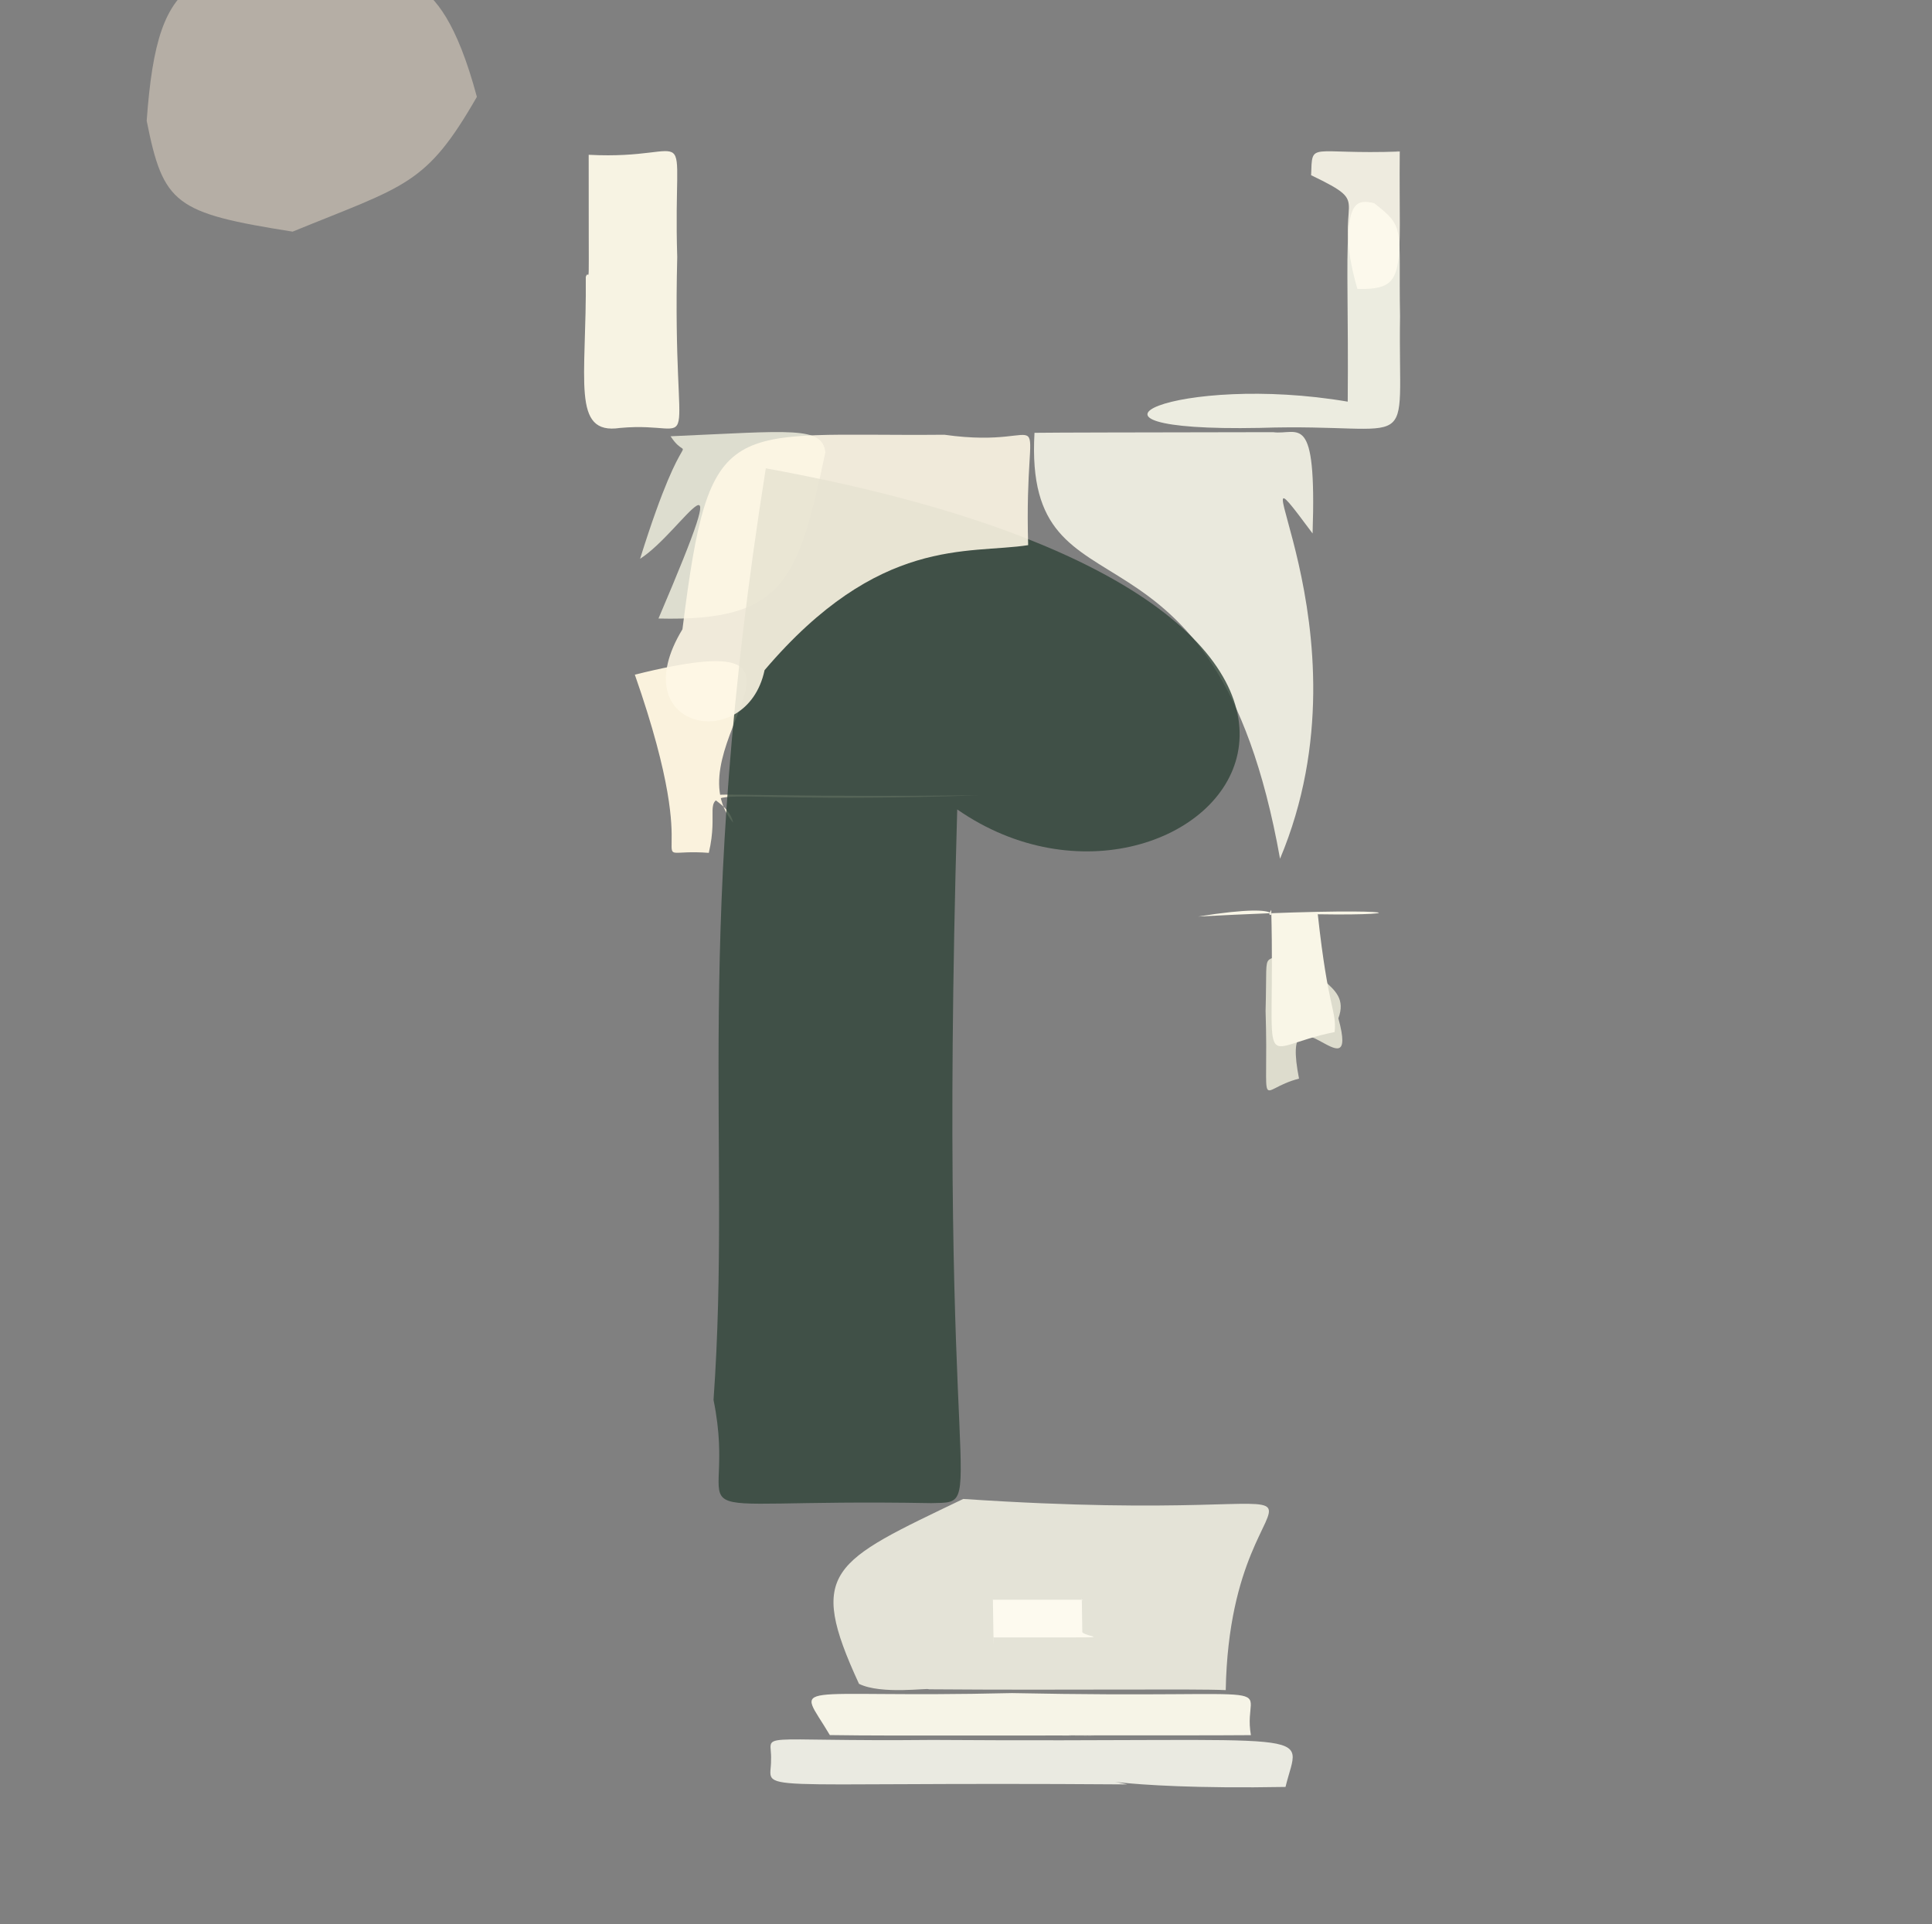 <?xml version="1.0" ?>
<svg xmlns="http://www.w3.org/2000/svg" version="1.1" width="512" height="510">
  <rect width="100%" height="100%" fill="#808080" stroke="none"/>
  <defs/>
  <g>
    <path d="M 126.38 25.669 C 112.898 49.164 107.592 49.114 77.542 61.396 C 46.338 56.458 43.285 54.16 38.873 32.015 C 41.889 -9.714 51.56 -8.879 97.148 -11.977 C 103.735 -1.056 115.745 -13.883 126.38 25.669" stroke-width="0.0" fill="rgb(244, 228, 208)" opacity="0.455" stroke="rgb(28, 250, 187)" stroke-opacity="0.56" stroke-linecap="round" stroke-linejoin="round"/>
    <path d="M 286.824 432.612 C 288.162 434.304 300.462 433.95 263.29 434.001 C 263.459 433.922 263.348 441.899 263.127 424 C 267.622 424 250.698 423.999 286.91 424 C 286.543 425.605 286.656 417.708 286.824 432.612" stroke-width="0.0" fill="rgb(254, 248, 253)" opacity="0.914" stroke="rgb(228, 249, 6)" stroke-opacity="0.764" stroke-linecap="round" stroke-linejoin="round"/>
    <path d="M 259.438 210.794 C 171.267 213.849 193.07 203.931 187.84 226.047 C 167.867 224.567 188.07 235.527 168.238 178.82 C 226.906 164.187 177.429 197.827 194.288 218.06 C 192.121 207.118 163.838 211.76 259.438 210.794" stroke-width="0.0" fill="rgb(254, 246, 224)" opacity="0.967" stroke="rgb(142, 212, 162)" stroke-opacity="0.174" stroke-linecap="round" stroke-linejoin="round"/>
    <path d="M 347.85 141.395 C 323.792 109.029 364.897 166.507 339.223 227.61 C 321.792 129.783 271.135 167.723 274.151 114.716 C 282.359 114.628 295.617 114.626 337.374 114.545 C 344.081 115.442 348.955 108.397 347.85 141.395" stroke-width="0.0" fill="rgb(255, 254, 239)" opacity="0.83" stroke="rgb(99, 22, 186)" stroke-opacity="0.478" stroke-linecap="round" stroke-linejoin="round"/>
    <path d="M 340.676 473.625 C 293.225 474.495 284.165 469.712 298.766 472.953 C 194.424 472.188 204.544 475.545 204.336 466.392 C 204.663 458.775 198.012 461.656 247.19 461.166 C 352.638 461.904 344.518 457.671 340.676 473.625" stroke-width="0.0" fill="rgb(255, 255, 244)" opacity="0.832" stroke="rgb(144, 186, 212)" stroke-opacity="0.323" stroke-linecap="round" stroke-linejoin="round"/>
    <path d="M 179.473 68.156 C 178.062 125.588 186.894 111.348 164.305 113.427 C 151.285 115.36 155.5 100.685 155.241 73.377 C 156.332 70.211 155.972 82.619 156.007 41.026 C 185.624 42.6 178.282 29.294 179.473 68.156" stroke-width="0.0" fill="rgb(247, 243, 227)" opacity="1.0" stroke="rgb(224, 42, 70)" stroke-opacity="0.05" stroke-linecap="round" stroke-linejoin="round"/>
    <path d="M 331.506 459.897 C 312.667 460.052 265.659 459.822 289.975 460.061 C 288.187 459.853 236.512 460.172 219.915 459.879 C 211.112 444.95 207.908 450.187 268.176 448.748 C 346.443 450.344 328.798 444.827 331.506 459.897" stroke-width="0.0" fill="rgb(255, 253, 238)" opacity="0.925" stroke="rgb(231, 235, 247)" stroke-opacity="0.983" stroke-linecap="round" stroke-linejoin="round"/>
    <path d="M 371.025 83.803 C 370.423 122.125 376.936 112.02 333.832 113.413 C 276.177 114.544 312.468 98.845 357.161 106.457 C 357.549 60.304 354.825 51.491 364.178 53.862 C 372.61 60.467 370.571 59.981 371.025 83.803" stroke-width="0.0" fill="rgb(255, 255, 241)" opacity="0.849" stroke="rgb(148, 83, 109)" stroke-opacity="0.744" stroke-linecap="round" stroke-linejoin="round"/>
    <path d="M 354.682 269.896 C 360.661 291.784 338.883 258.616 344.254 285.885 C 332.752 288.859 336.28 296.221 335.394 267.919 C 335.976 246.836 333.647 259.676 345.868 247.845 C 343.705 260.635 358.476 259.797 354.682 269.896" stroke-width="0.0" fill="rgb(249, 247, 228)" opacity="0.772" stroke="rgb(97, 209, 135)" stroke-opacity="0.801" stroke-linecap="round" stroke-linejoin="round"/>
    <path d="M 370.948 40.16 C 370.628 72.415 373.271 76.817 359.725 76.585 C 352.412 51.277 365.119 54.929 347.458 46.441 C 347.796 37.203 346.777 41.05 371.106 40.157 C 369.107 39.752 370.596 39.932 370.948 40.16" stroke-width="0.0" fill="rgb(255, 251, 237)" opacity="0.867" stroke="rgb(136, 1, 55)" stroke-opacity="0.315" stroke-linecap="round" stroke-linejoin="round"/>
    <path d="M 218.732 119.887 C 211.556 153.963 207.898 164.749 174.503 163.937 C 196.378 112.684 180.955 140.911 169.627 148.108 C 182.154 108.023 183.397 124.263 177.706 115.632 C 209.738 114.233 217.939 112.908 218.732 119.887" stroke-width="0.0" fill="rgb(255, 255, 237)" opacity="0.727" stroke="rgb(30, 134, 160)" stroke-opacity="0.925" stroke-linecap="round" stroke-linejoin="round"/>
    <path d="M 324.833 447.962 C 316.368 447.568 283.727 448.032 246.119 447.747 C 246.28 447.301 233.498 449.231 227.642 446.293 C 213.776 416.264 220.403 414.034 255.268 397.293 C 376.472 405.409 326.12 378.528 324.833 447.962" stroke-width="0.0" fill="rgb(255, 254, 238)" opacity="0.783" stroke="rgb(106, 187, 59)" stroke-opacity="0.066" stroke-linecap="round" stroke-linejoin="round"/>
    <path d="M 349.227 242.324 C 352.021 268.011 354.26 267.725 353.695 273.542 C 332.283 277.852 338.037 287.068 336.895 241.175 C 334.246 245.209 345.129 238.499 317.485 242.93 C 371.589 240.044 376.42 242.784 349.227 242.324" stroke-width="0.0" fill="rgb(249, 246, 231)" opacity="1.0" stroke="rgb(189, 3, 104)" stroke-opacity="0.574" stroke-linecap="round" stroke-linejoin="round"/>
    <path d="M 253.673 214.536 C 248.229 402.778 262.883 397.968 246.791 398.402 C 171.223 397.033 196.264 406.324 189.094 371.053 C 193.996 302.235 183.317 247.814 202.946 124.13 C 405.826 161.141 316.664 258.331 253.673 214.536" stroke-width="0.0" fill="rgb(50, 69, 59)" opacity="0.824" stroke="rgb(223, 226, 244)" stroke-opacity="0.161" stroke-linecap="round" stroke-linejoin="round"/>
    <path d="M 272.474 144.491 C 256.55 146.963 232.998 141.918 202.621 177.622 C 197.851 200.142 164.74 193.322 180.858 166.783 C 188.118 108.717 192.482 115.786 250.275 115.227 C 281.001 119.58 271.255 102.364 272.474 144.491" stroke-width="0.0" fill="rgb(255, 248, 230)" opacity="0.876" stroke="rgb(102, 208, 251)" stroke-opacity="0.697" stroke-linecap="round" stroke-linejoin="round"/>
  </g>
</svg>
